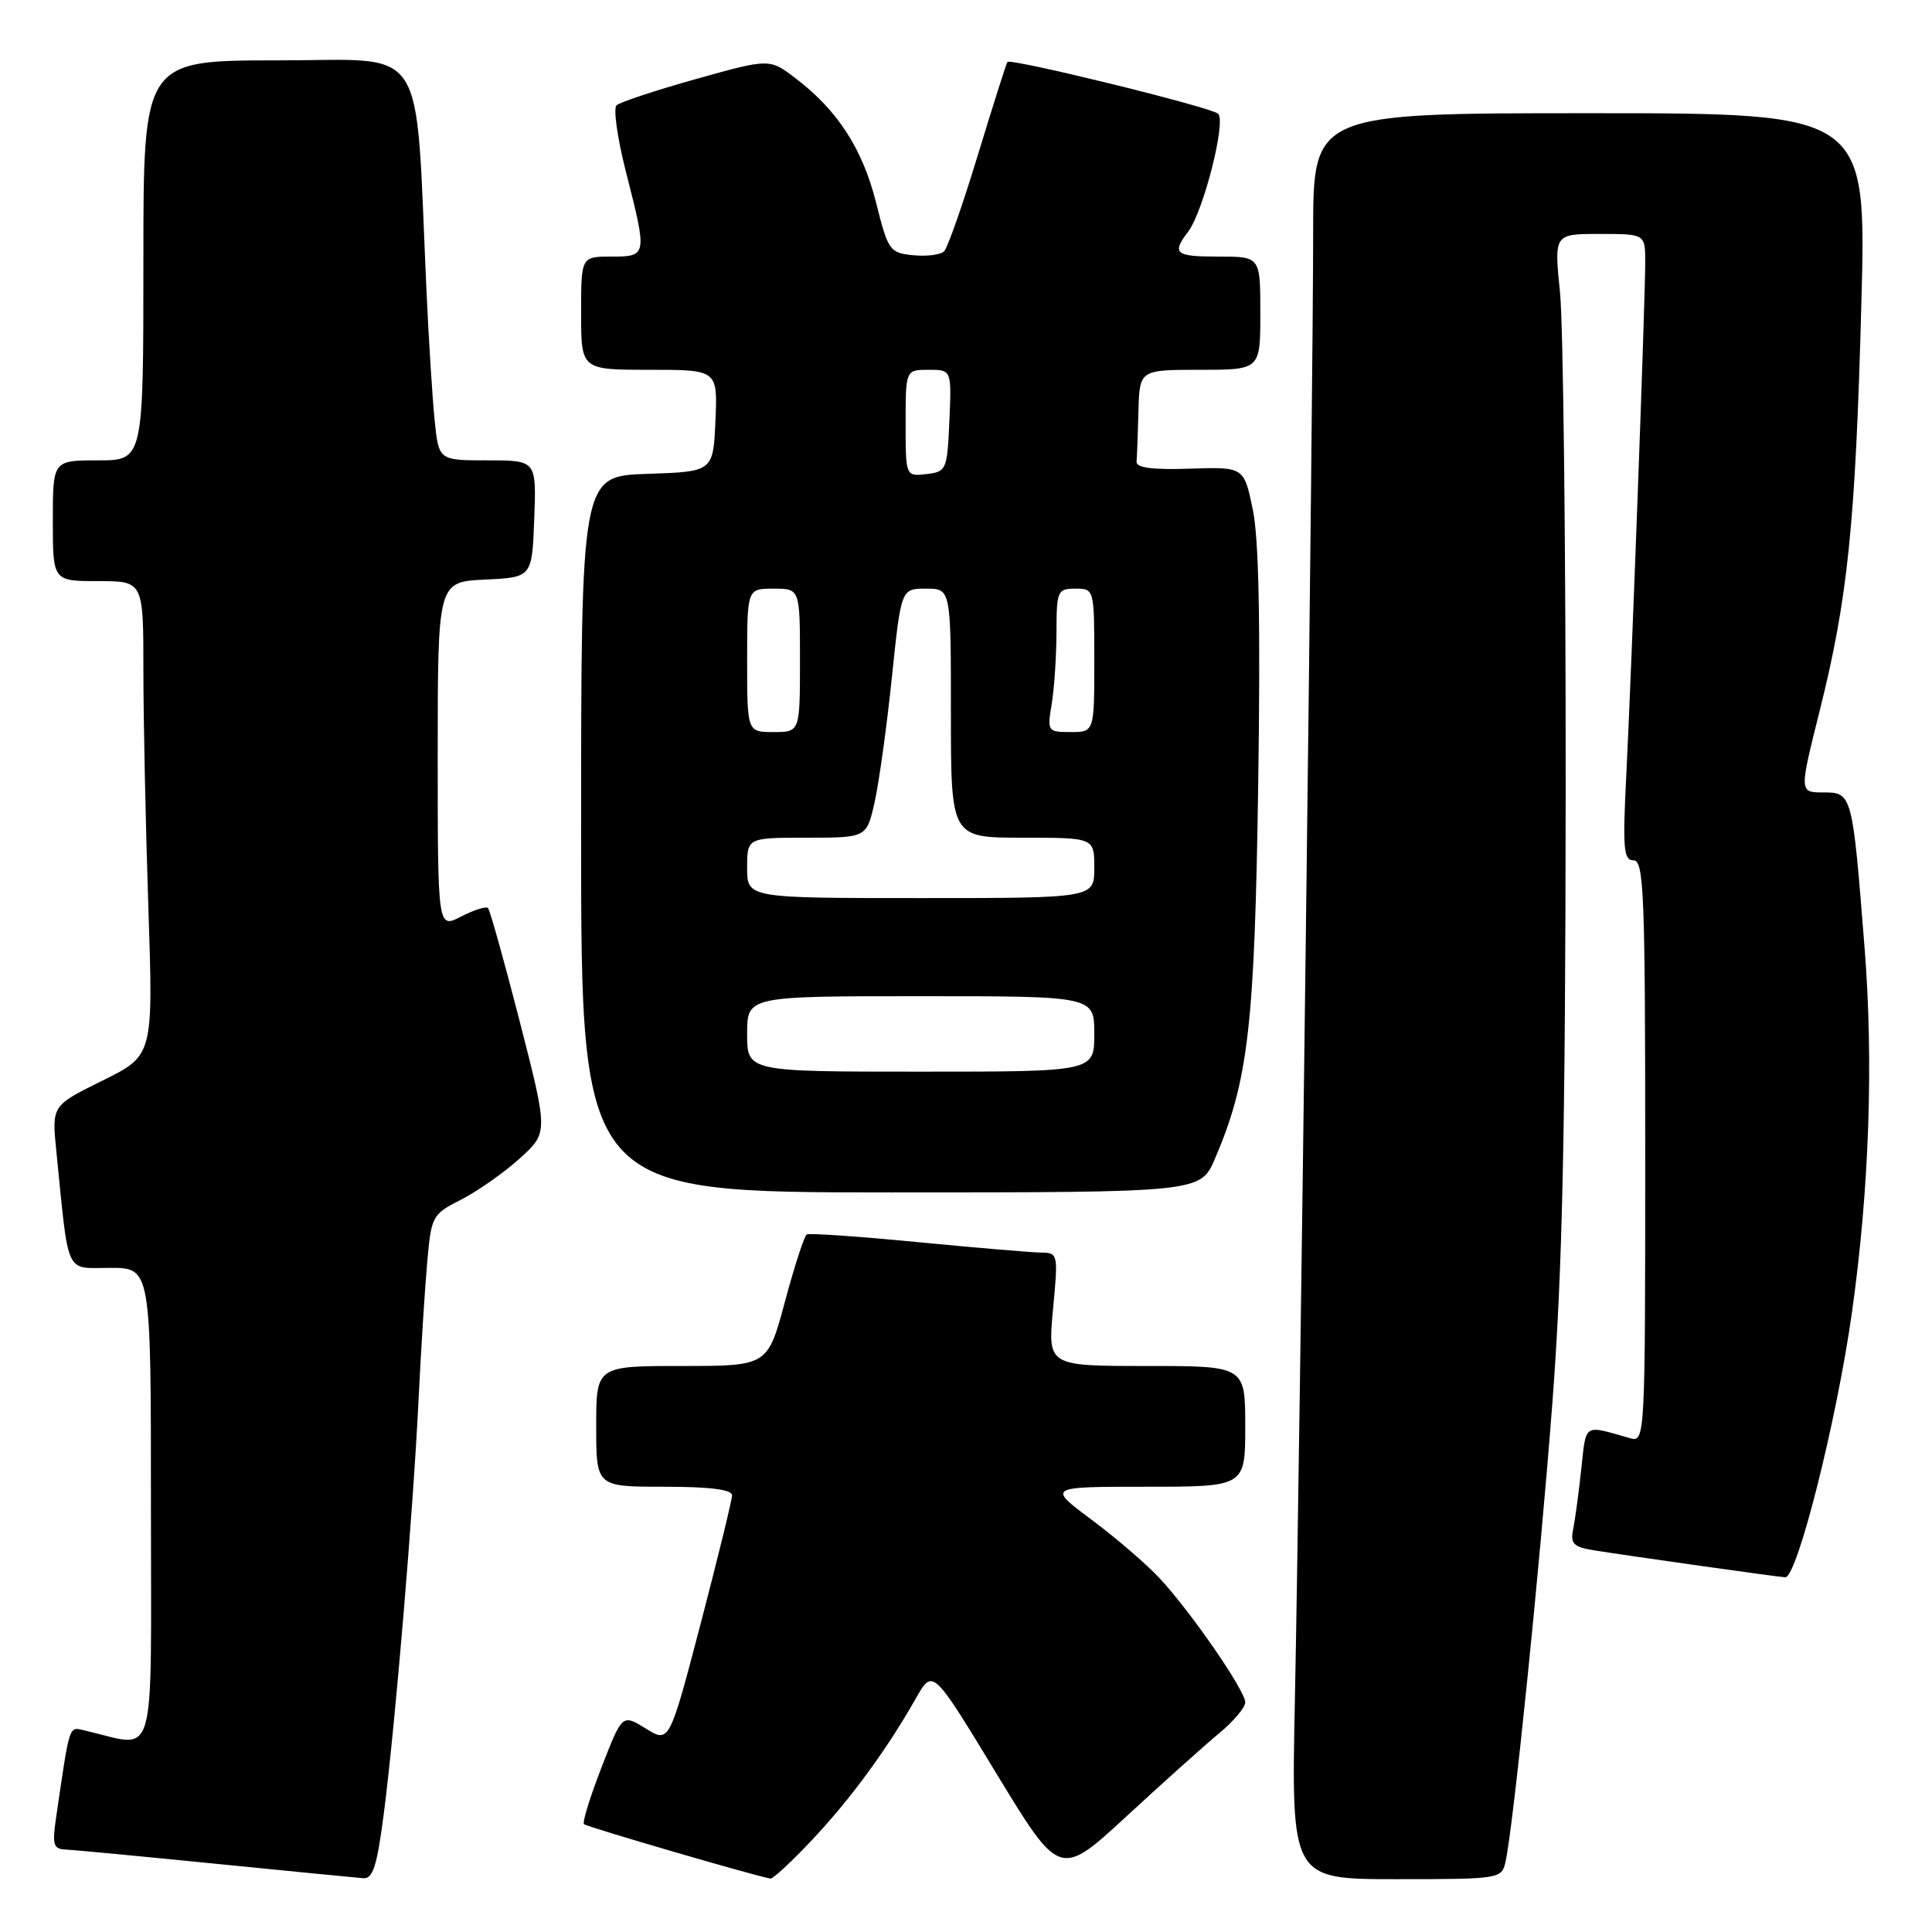 <?xml version="1.0" encoding="UTF-8" standalone="no"?>
<!DOCTYPE svg PUBLIC "-//W3C//DTD SVG 1.1//EN" "http://www.w3.org/Graphics/SVG/1.1/DTD/svg11.dtd" >
<svg xmlns="http://www.w3.org/2000/svg" xmlns:xlink="http://www.w3.org/1999/xlink" version="1.1" viewBox="0 0 256 256">
 <g >
 <path fill="currentColor"
d=" M 50.88 240.13 C 52.39 228.34 54.73 200.40 55.46 185.50 C 55.78 178.90 56.30 170.68 56.61 167.23 C 57.15 161.12 57.27 160.90 61.13 158.94 C 63.31 157.82 66.79 155.38 68.87 153.50 C 72.64 150.09 72.64 150.09 68.89 135.44 C 66.82 127.39 64.92 120.58 64.66 120.32 C 64.40 120.07 62.79 120.57 61.09 121.45 C 58.00 123.05 58.00 123.05 58.00 100.07 C 58.00 77.10 58.00 77.10 64.25 76.80 C 70.50 76.50 70.50 76.50 70.79 68.75 C 71.08 61.00 71.08 61.00 64.61 61.00 C 58.14 61.00 58.14 61.00 57.60 55.75 C 57.30 52.86 56.81 45.10 56.51 38.50 C 54.98 4.96 56.93 8.00 36.88 8.00 C 19.00 8.00 19.00 8.00 19.00 34.50 C 19.00 61.00 19.00 61.00 13.00 61.00 C 7.00 61.00 7.00 61.00 7.00 69.00 C 7.00 77.00 7.00 77.00 13.00 77.00 C 19.00 77.00 19.00 77.00 19.00 88.84 C 19.00 95.35 19.30 109.50 19.66 120.27 C 20.31 139.86 20.31 139.86 13.59 143.18 C 6.86 146.50 6.86 146.50 7.46 152.50 C 9.16 169.34 8.54 168.00 14.59 168.00 C 20.00 168.00 20.00 168.00 20.00 199.58 C 20.00 234.59 20.89 231.52 11.35 229.33 C 9.06 228.80 9.31 228.06 7.41 241.00 C 6.91 244.41 7.09 245.01 8.66 245.07 C 9.67 245.11 18.60 245.96 28.50 246.95 C 38.40 247.94 47.23 248.80 48.12 248.87 C 49.42 248.98 49.96 247.27 50.88 240.13 Z  M 107.65 243.75 C 112.71 238.37 117.52 231.82 121.40 224.97 C 123.60 221.11 123.60 221.11 132.01 234.97 C 140.43 248.82 140.43 248.82 149.28 240.66 C 154.14 236.17 159.67 231.22 161.56 229.65 C 163.45 228.09 165.00 226.25 165.00 225.57 C 165.00 224.01 157.81 213.59 153.65 209.12 C 151.92 207.26 147.86 203.77 144.64 201.37 C 138.78 197.00 138.78 197.00 151.89 197.00 C 165.00 197.00 165.00 197.00 165.00 189.00 C 165.00 181.00 165.00 181.00 151.91 181.00 C 138.83 181.00 138.83 181.00 139.53 173.50 C 140.23 166.09 140.21 166.00 137.87 165.97 C 136.57 165.95 129.20 165.32 121.50 164.58 C 113.80 163.83 107.23 163.38 106.90 163.57 C 106.57 163.77 105.27 167.77 104.01 172.47 C 101.72 181.00 101.72 181.00 90.36 181.00 C 79.00 181.00 79.00 181.00 79.00 189.00 C 79.00 197.00 79.00 197.00 88.00 197.00 C 94.01 197.00 97.00 197.37 97.00 198.13 C 97.00 198.75 95.13 206.39 92.85 215.11 C 88.69 230.97 88.69 230.97 85.57 229.04 C 82.45 227.11 82.45 227.11 79.70 234.20 C 78.19 238.10 77.14 241.48 77.38 241.71 C 77.74 242.07 100.46 248.70 102.10 248.92 C 102.44 248.96 104.93 246.64 107.65 243.75 Z  M 199.48 246.75 C 200.50 242.26 204.01 207.97 205.69 186.00 C 207.03 168.46 207.42 150.61 207.46 105.00 C 207.48 72.83 207.14 43.01 206.71 38.75 C 205.92 31.00 205.92 31.00 211.96 31.00 C 218.00 31.00 218.00 31.00 218.00 34.75 C 218.00 39.94 216.18 89.03 215.49 102.75 C 215.00 112.46 215.13 114.00 216.46 114.00 C 217.82 114.00 218.00 118.50 218.00 152.57 C 218.00 190.66 217.98 191.13 216.00 190.57 C 209.74 188.79 210.20 188.49 209.52 194.71 C 209.18 197.89 208.69 201.49 208.44 202.70 C 208.06 204.55 208.52 204.99 211.24 205.43 C 215.51 206.12 235.92 209.00 236.56 209.00 C 238.14 209.00 243.36 188.28 245.38 174.00 C 247.69 157.60 248.27 140.76 247.06 125.50 C 245.45 105.11 245.42 105.00 241.59 105.00 C 238.41 105.00 238.41 105.00 241.10 94.25 C 244.84 79.36 245.86 69.43 246.64 40.25 C 247.32 15.00 247.32 15.00 210.66 15.00 C 174.00 15.00 174.00 15.00 174.00 30.75 C 174.01 50.52 172.23 193.39 171.58 225.25 C 171.09 249.00 171.09 249.00 185.03 249.00 C 198.66 249.00 198.97 248.95 199.48 246.75 Z  M 160.99 153.53 C 165.42 143.19 166.25 135.94 166.72 103.82 C 167.03 82.63 166.81 71.40 166.00 67.51 C 164.83 61.87 164.83 61.87 157.67 62.10 C 152.69 62.27 150.53 61.98 150.60 61.17 C 150.66 60.53 150.77 57.52 150.85 54.50 C 151.00 49.00 151.00 49.00 159.00 49.00 C 167.00 49.00 167.00 49.00 167.00 41.50 C 167.00 34.00 167.00 34.00 161.50 34.00 C 155.70 34.00 155.22 33.61 157.44 30.69 C 159.46 28.03 162.49 16.08 161.41 15.07 C 160.48 14.20 133.95 7.69 133.49 8.21 C 133.35 8.37 131.60 13.89 129.59 20.48 C 127.59 27.06 125.57 32.83 125.10 33.30 C 124.64 33.76 122.79 34.00 121.00 33.82 C 117.89 33.51 117.68 33.22 116.09 26.87 C 114.30 19.74 111.00 14.63 105.45 10.40 C 101.97 7.74 101.97 7.74 92.23 10.47 C 86.88 11.97 82.14 13.54 81.69 13.96 C 81.25 14.38 81.81 18.34 82.94 22.77 C 85.78 33.90 85.77 34.00 81.00 34.00 C 77.00 34.00 77.00 34.00 77.00 41.50 C 77.00 49.00 77.00 49.00 86.05 49.00 C 95.09 49.00 95.09 49.00 94.80 55.75 C 94.50 62.50 94.50 62.50 85.75 62.79 C 77.00 63.08 77.00 63.08 77.00 110.54 C 77.00 158.00 77.00 158.00 118.04 158.00 C 159.07 158.00 159.07 158.00 160.99 153.53 Z  M 99.00 137.00 C 99.00 132.00 99.00 132.00 122.00 132.00 C 145.00 132.00 145.00 132.00 145.00 137.00 C 145.00 142.00 145.00 142.00 122.00 142.00 C 99.00 142.00 99.00 142.00 99.00 137.00 Z  M 99.00 115.00 C 99.00 111.00 99.00 111.00 106.92 111.00 C 114.84 111.00 114.84 111.00 115.90 106.25 C 116.48 103.64 117.51 96.21 118.18 89.75 C 119.40 78.00 119.40 78.00 122.70 78.00 C 126.00 78.00 126.00 78.00 126.00 94.50 C 126.00 111.00 126.00 111.00 135.50 111.00 C 145.00 111.00 145.00 111.00 145.00 115.00 C 145.00 119.00 145.00 119.00 122.00 119.00 C 99.00 119.00 99.00 119.00 99.00 115.00 Z  M 99.00 87.50 C 99.00 78.00 99.00 78.00 102.50 78.00 C 106.00 78.00 106.00 78.00 106.00 87.50 C 106.00 97.00 106.00 97.00 102.50 97.00 C 99.00 97.00 99.00 97.00 99.00 87.50 Z  M 139.36 93.25 C 139.70 91.19 139.98 86.91 139.99 83.75 C 140.00 78.29 140.12 78.00 142.50 78.00 C 144.99 78.00 145.00 78.03 145.00 87.50 C 145.00 97.00 145.00 97.00 141.87 97.00 C 138.81 97.00 138.75 96.92 139.36 93.25 Z  M 120.00 56.07 C 120.00 49.00 120.00 49.00 123.05 49.00 C 126.09 49.00 126.09 49.00 125.80 55.75 C 125.51 62.29 125.41 62.51 122.75 62.82 C 120.00 63.13 120.00 63.13 120.00 56.07 Z "/>
</g>
</svg>